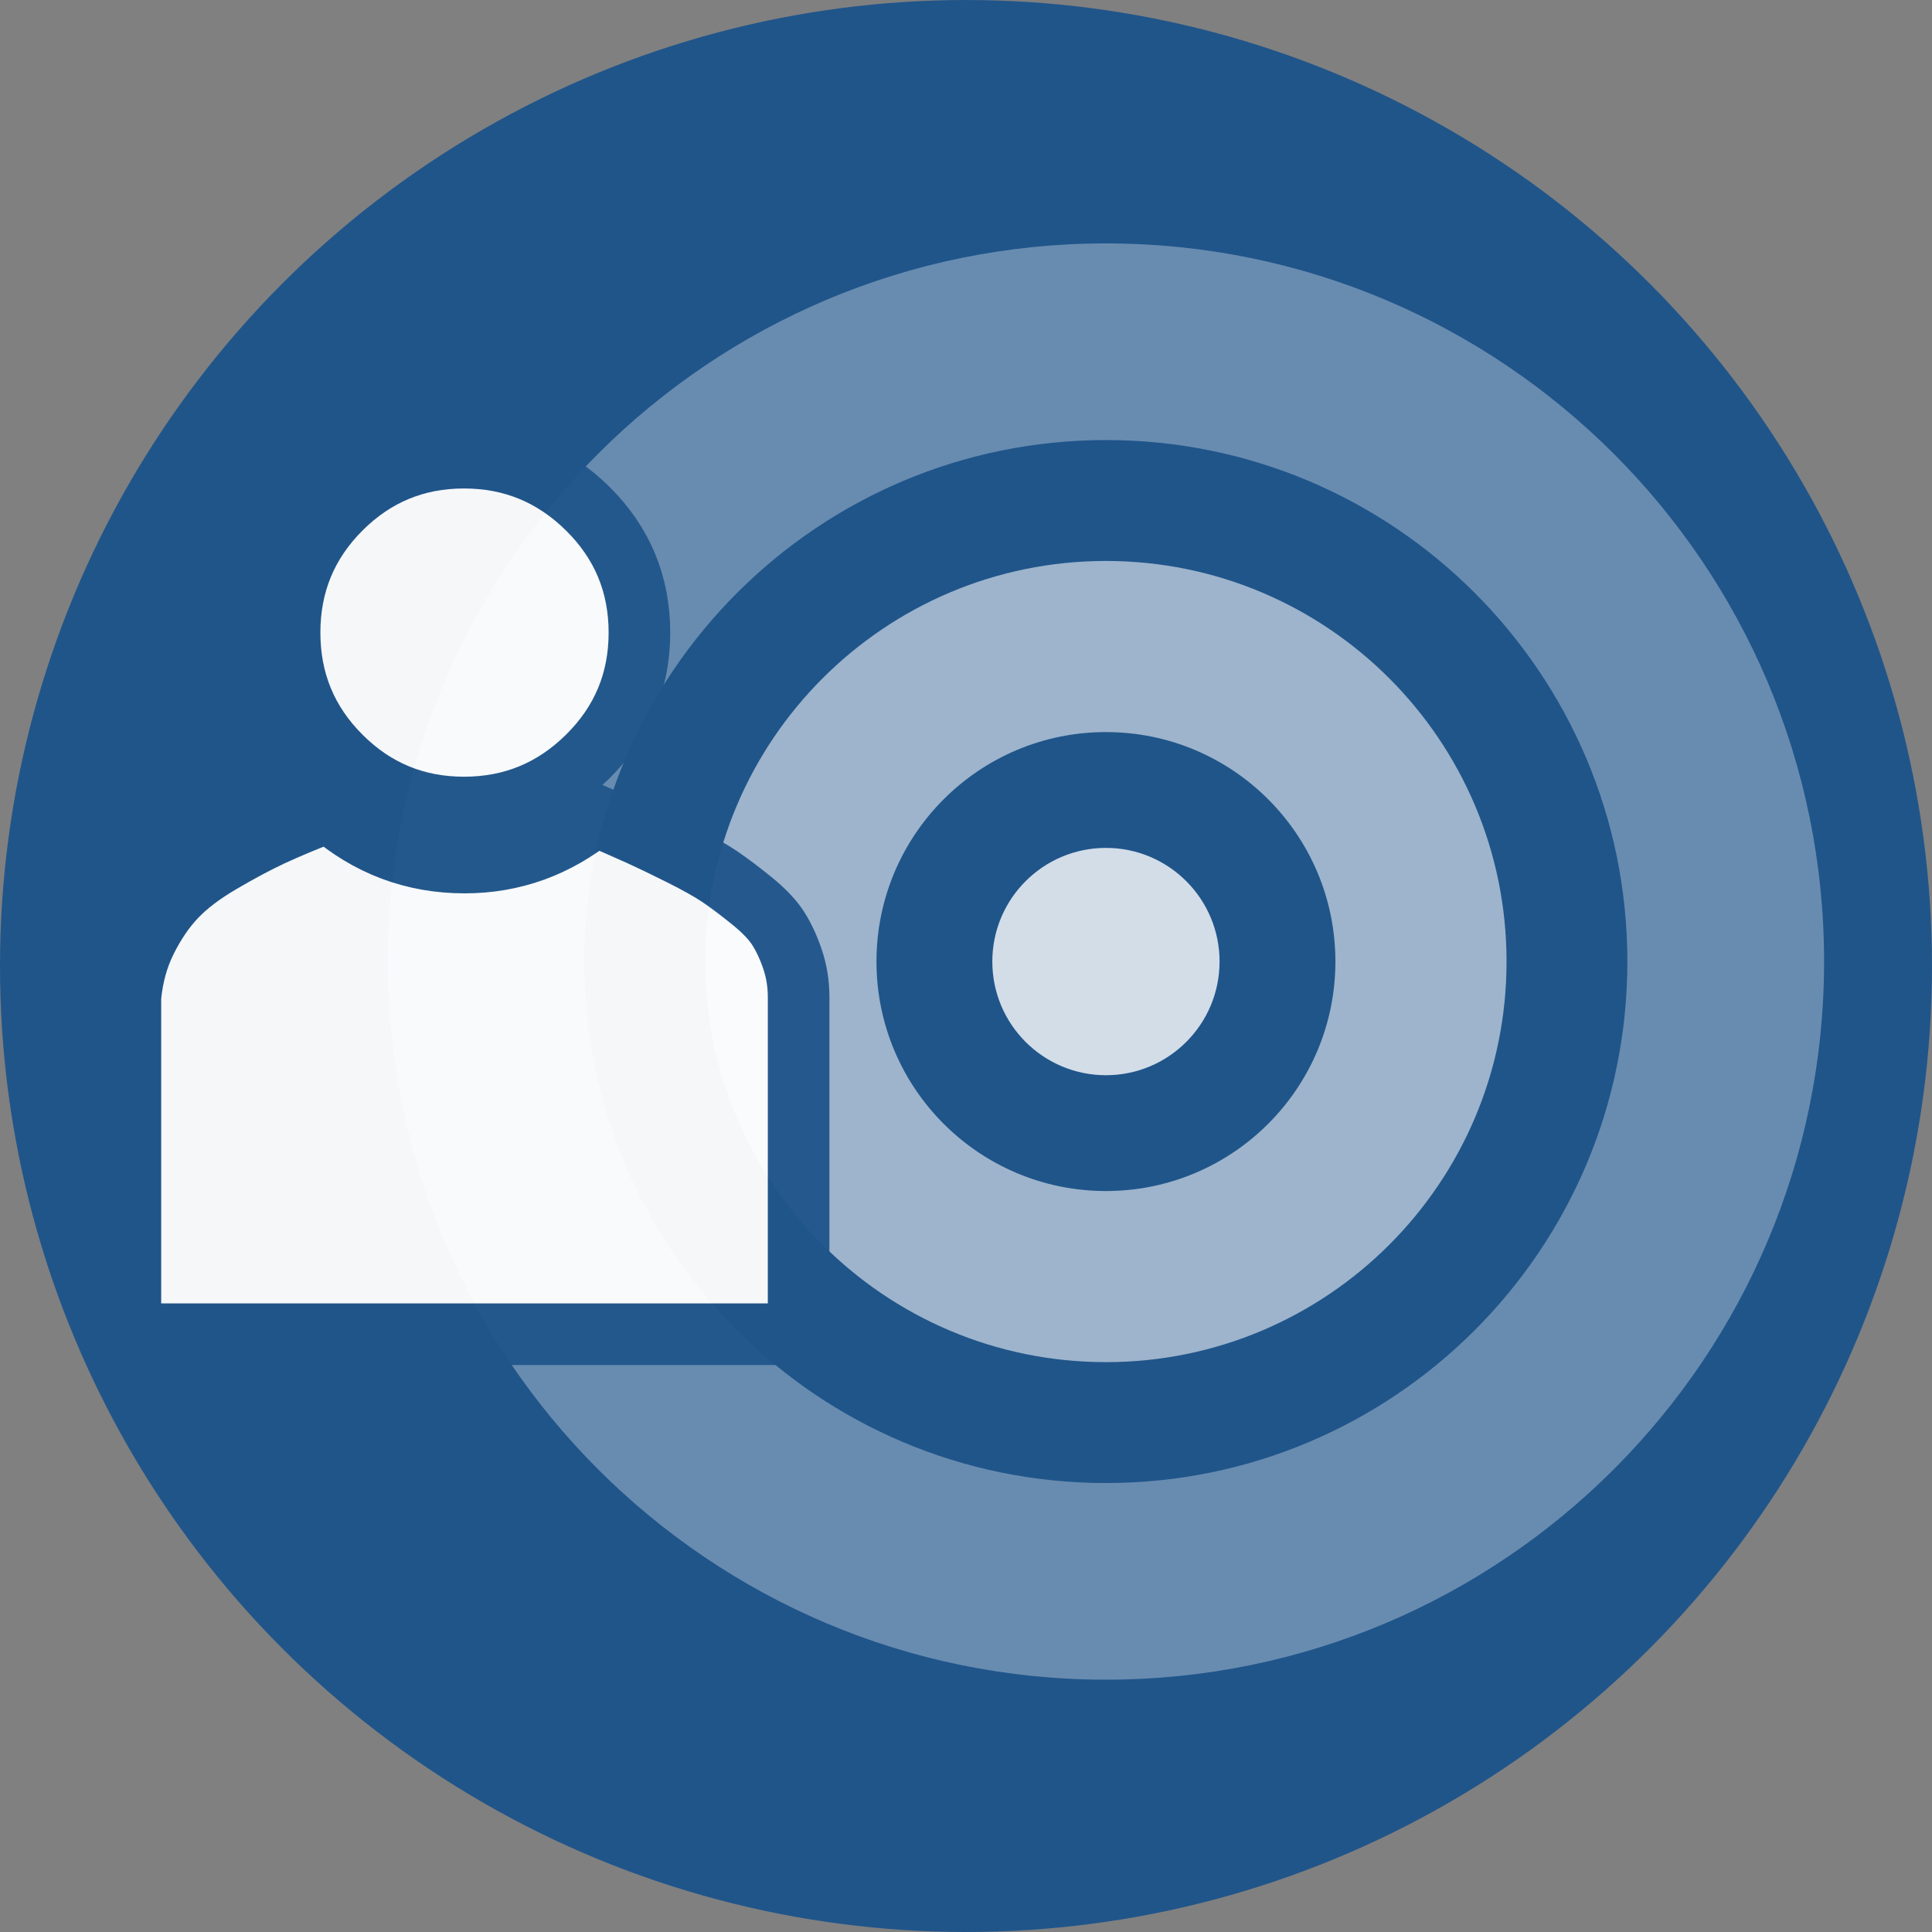 <?xml version="1.0" encoding="utf-8"?>
<!-- Generator: Adobe Illustrator 16.0.0, SVG Export Plug-In . SVG Version: 6.00 Build 0)  -->
<!DOCTYPE svg PUBLIC "-//W3C//DTD SVG 1.1//EN" "http://www.w3.org/Graphics/SVG/1.1/DTD/svg11.dtd">
<svg version="1.1" xmlns="http://www.w3.org/2000/svg" xmlns:xlink="http://www.w3.org/1999/xlink" x="0px" y="0px"
	 width="282.232px" height="282.232px" viewBox="754.682 -301.162 282.232 282.232"
	 enable-background="new 754.682 -301.162 282.232 282.232" xml:space="preserve">
<rect x="754.682" y="-301.162" width="282.232" height="282.232" fill="#808080" stroke="none"/>
<g id="_x2D_--" display="none">
	<rect x="116.272" y="-356.429" display="inline" fill="#FFFFFF" width="4471.75" height="5688"/>
</g>
<g id="fond">
	<circle fill="#20558A" cx="895.797" cy="-160.045" r="141.116"/>
</g>
<g id="A" display="none">
	<g id="Calque_2" display="inline">
	</g>
	<g id="Calque_7" display="inline">
	</g>
	<g display="inline">
		<defs>
			<circle id="SVGID_5_" cx="895.916" cy="-161.374" r="141.116"/>
		</defs>
		<clipPath id="SVGID_1_">
			<use xlink:href="#SVGID_5_"  overflow="visible"/>
		</clipPath>
		<g clip-path="url(#SVGID_1_)">
			<path opacity="0.5" fill="#FFFFFF" d="M786.174-180.561c0,3.073,2.775,9.196,2.775,9.196c1.691,3.737-0.372,6.794-4.585,6.794
				H754.33l0,0h-7.664v7.408c0,0.002,0,0.005,0,0.008v29.077c-0.002,4.067-3.144,6.061-6.988,4.442
				c-0.021-0.009-0.044-0.017-0.064-0.025c-0.488-0.205-6.422-2.67-9.463-2.67l0,0l0,0l0,0c-2.104,0-4.066,0.566-5.74,1.551
				c-0.152,0.09-0.303,0.183-0.449,0.278c-2.945,1.926-4.881,5.187-4.881,8.886c0,3.697,1.936,6.959,4.881,8.883
				c0.146,0.097,0.297,0.188,0.449,0.28c1.674,0.983,3.637,1.551,5.74,1.551l0,0l0,0l0,0c3.041-0.005,8.975-2.468,9.463-2.671
				c0.021-0.009,0.043-0.019,0.064-0.026c3.845-1.616,6.986,0.376,6.988,4.44v29.079c0,0.004,0,0.006,0,0.01v7.405h6.068
				c0.516-0.105,1.049-0.162,1.596-0.162h30.034c4.213,0,6.276-3.057,4.583-6.795c0,0-2.773-6.121-2.773-9.194
				c0-5.919,4.955-10.714,11.068-10.714s11.069,4.795,11.069,10.714c0,3.073-2.775,9.194-2.775,9.194
				c-1.694,3.738,0.37,6.795,4.585,6.795h30.033c0.547,0,1.08,0.057,1.596,0.162h6.068v-7.415v-29.079
				c-0.008-4.074-3.797-4.99-7.652-3.354c0,0-5.692,1.61-8.865,1.61c-6.114,0-11.069-4.797-11.069-10.714
				c0-5.919,4.955-10.715,11.069-10.715c3.173,0,9.5,2.687,9.5,2.687c3.855,1.638,7.01-0.356,7.018-4.428v-29.083v-7.416h-7.664
				h-30.033c-4.215,0-6.279-3.057-4.585-6.794c0,0,2.775-6.123,2.775-9.196c0-5.916-4.956-10.711-11.069-10.711
				S786.174-186.477,786.174-180.561z"/>
			<path opacity="0.7" fill="#FFFFFF" d="M832.053-6.08c3.168,0,9.483-2.684,9.483-2.684c3.854-1.636,7.008,0.354,7.008,4.43V24.69
				l0,0v7.401h7.64c0.004,0,0.005,0.006,0.011,0.006h29.989c4.193,0.001,6.25,3.033,4.582,6.751
				c-0.009,0.021-0.019,0.043-0.024,0.063c-0.212,0.473-2.755,6.203-2.756,9.146l0,0l0,0l0,0c0,2.03,0.583,3.931,1.599,5.545
				c0.093,0.149,0.189,0.293,0.289,0.436c1.984,2.846,5.347,4.719,9.164,4.719c3.813,0,7.175-1.873,9.163-4.719
				c0.097-0.143,0.195-0.286,0.287-0.436c1.015-1.614,1.599-3.515,1.599-5.545l0,0l0,0l0,0c0-2.942-2.542-8.673-2.754-9.146
				c-0.008-0.021-0.016-0.043-0.025-0.063c-1.667-3.718,0.39-6.75,4.584-6.751h29.99l0.006-0.006h7.645v-5.862
				c-0.111-0.494-0.173-1.012-0.173-1.539V-4.334c0-4.075-3.154-6.069-7.007-4.43c0,0-6.314,2.684-9.482,2.684
				c-6.105,0-11.053-4.791-11.053-10.7c0-5.908,4.947-10.696,11.053-10.696c3.168,0,9.482,2.686,9.482,2.686
				c3.853,1.632,7.007-0.361,7.007-4.433v-29.024c0-0.532,0.062-1.047,0.173-1.542v-5.865h-7.65h-29.997
				c-4.201,0.005-6.255,3.054-4.567,6.782c0,0,2.77,6.113,2.77,9.18c0,5.907-4.947,10.694-11.049,10.694
				c-6.104,0-11.052-4.787-11.052-10.694c0-3.066,2.771-9.18,2.771-9.18c1.689-3.729-0.367-6.777-4.568-6.782h-29.993h-7.65v7.407
				v29.024c0,4.071-3.154,6.064-7.008,4.433c0,0-6.315-2.686-9.483-2.686c-6.105,0-11.053,4.788-11.053,10.696
				C821-10.871,825.947-6.08,832.053-6.08z"/>
			<path opacity="0.8" fill="#FFFFFF" d="M1066.269-104.941c-3.175,0-9.498-2.688-9.498-2.688c-3.859-1.636-7.017,0.359-7.017,4.439
				v29.069l0,0v7.419h-7.655c0,0-0.007,0-0.009,0h-30.039c-4.197,0.003-6.26,3.044-4.589,6.764c0.009,0.025,0.015,0.043,0.023,0.064
				c0.214,0.474,2.761,6.217,2.761,9.161l0,0l0,0l0,0c0,2.033-0.585,3.938-1.599,5.558c-0.095,0.146-0.191,0.289-0.292,0.431
				c-1.99,2.854-5.355,4.727-9.176,4.727c-3.823,0-7.195-1.873-9.18-4.727c-0.1-0.142-0.197-0.284-0.286-0.431
				c-1.02-1.62-1.604-3.524-1.604-5.558l0,0l0,0l0,0c0-2.944,2.546-8.688,2.758-9.161c0.008-0.021,0.018-0.039,0.025-0.064
				c1.674-3.72-0.387-6.761-4.59-6.764h-30.037c-0.006,0-0.009,0-0.009,0h-7.655v-5.875c0.109-0.498,0.172-1.014,0.172-1.544
				v-29.069c0-4.08,3.158-6.075,7.014-4.439c0,0,6.331,2.688,9.506,2.688c6.111,0,11.065-4.795,11.065-10.715
				c0-5.918-4.954-10.712-11.065-10.712c-3.175,0-9.506,2.684-9.506,2.684c-3.855,1.641-7.014-0.358-7.014-4.437l0.244-29.049
				c0-0.529,0.107-1.401-0.002-1.898l-0.264-5.543h7.514h30.041c4.21,0.006,6.267,3.06,4.574,6.792c0,0-2.771,6.124-2.771,9.196
				c0,5.918,4.955,10.716,11.07,10.716c6.11,0,11.066-4.798,11.066-10.716c0-3.072-2.775-9.196-2.775-9.196
				c-1.689-3.732,0.368-6.786,4.576-6.792h30.043h7.664v7.416v29.074c0,4.078,3.157,6.077,7.017,4.437c0,0,6.323-2.684,9.498-2.684
				c6.118,0,11.068,4.794,11.068,10.712C1077.337-109.736,1072.387-104.941,1066.269-104.941z"/>
			<path opacity="0.9" fill="#FFFFFF" d="M965.509-224.277c-3.17,0-9.501,2.687-9.501,2.687c-3.857,1.639-7.015-0.359-7.015-4.439
				v-29.071l0,0v-7.416h-7.655c-0.002,0-0.008-0.001-0.012-0.001h-30.035c-4.203-0.003-6.262-3.043-4.592-6.764
				c0.009-0.021,0.021-0.044,0.025-0.063c0.211-0.475,2.761-6.217,2.762-9.162l0,0l0,0l0,0c0-2.035-0.586-3.936-1.602-5.555
				c-0.093-0.147-0.192-0.294-0.291-0.435c-1.988-2.851-5.356-4.724-9.178-4.724c-3.819,0-7.191,1.873-9.178,4.724
				c-0.1,0.141-0.196,0.287-0.289,0.435c-1.016,1.619-1.602,3.52-1.602,5.555l0,0l0,0l0,0c0,2.945,2.546,8.688,2.76,9.162
				c0.008,0.02,0.019,0.043,0.026,0.063c1.669,3.721-0.39,6.761-4.591,6.764h-30.038c-0.003,0-0.007,0.001-0.011,0.001h-7.652v5.872
				c0.11,0.499,0.171,1.014,0.171,1.544v29.071c0,4.08,3.158,6.078,7.017,4.439c0,0,6.327-2.687,9.502-2.687
				c6.113,0,11.067,4.796,11.067,10.714c0,5.916-4.954,10.713-11.067,10.713c-3.175,0-9.502-2.687-9.502-2.687
				c-3.858-1.638-7.017,0.358-7.017,4.439v29.071c0,0.53-0.061,1.045-0.171,1.544v5.874h7.663h30.043
				c4.208-0.006,6.267-3.061,4.576-6.792c0,0-2.776-6.125-2.776-9.198c0-5.915,4.955-10.714,11.068-10.714
				c6.112,0,11.07,4.799,11.07,10.714c0,3.073-2.775,9.198-2.775,9.198c-1.692,3.731,0.365,6.786,4.574,6.792h30.041h7.667v-7.418
				v-29.071c0-4.081,3.157-6.077,7.015-4.439c0,0,6.331,2.687,9.501,2.687c6.116,0,11.068-4.797,11.068-10.713
				C976.577-219.481,971.625-224.277,965.509-224.277z"/>
		</g>
	</g>
</g>
<g id="B">
	<g opacity="0.8">
		<g opacity="0.4">
			<g>
				<path fill="#FFFFFF" d="M916.24-265.604c-57.941,0-104.912,46.968-104.912,104.909c0,57.938,46.971,104.905,104.912,104.905
					c57.938,0,104.91-46.967,104.91-104.905C1021.15-218.636,974.179-265.604,916.24-265.604z M916.24-84.515
					c-42.074,0-76.187-34.107-76.187-76.181c0-42.072,34.112-76.181,76.187-76.181c42.072,0,76.174,34.109,76.174,76.181
					C992.414-118.622,958.313-84.515,916.24-84.515z"/>
			</g>
		</g>
		<g opacity="0.7">
			<g>
				<path fill="#FFFFFF" d="M916.24-219.215c-32.324,0-58.526,26.193-58.526,58.52c0,32.32,26.202,58.518,58.526,58.518
					c32.319,0,58.523-26.197,58.523-58.518C974.764-193.021,948.56-219.215,916.24-219.215z M916.24-127.173
					c-18.516,0-33.52-15.011-33.52-33.522c0-18.516,15.004-33.523,33.52-33.523c18.51,0,33.521,15.007,33.521,33.523
					C949.761-142.184,934.75-127.173,916.24-127.173z"/>
			</g>
		</g>
		<g>
			<g>
				<path fill="#FFFFFF" d="M899.643-160.695c0-9.167,7.427-16.603,16.598-16.603c9.165,0,16.599,7.436,16.599,16.603
					c0,9.165-7.434,16.604-16.599,16.604C907.069-144.092,899.643-151.53,899.643-160.695z"/>
			</g>
		</g>
	</g>
	<g opacity="0.95">
		<path fill="#FFFFFF" stroke="#20558A" stroke-width="9" stroke-miterlimit="10" d="M822.538-175.159
			c7.081,0,13.444-2.297,19.093-6.891c2.871,1.245,5.047,2.203,6.531,2.871c1.483,0.671,3.468,1.628,5.958,2.871
			c2.487,1.245,4.4,2.322,5.742,3.23c1.339,0.911,2.894,2.082,4.665,3.517c1.771,1.436,3.063,2.799,3.877,4.091
			c0.812,1.292,1.507,2.799,2.081,4.522s0.861,3.542,0.861,5.455v49.239h-97.617v-49.239c0.287-3.062,1.052-5.836,2.297-8.326
			c1.242-2.487,2.678-4.594,4.307-6.316c1.626-1.723,3.826-3.396,6.604-5.024c2.774-1.626,5.239-2.943,7.394-3.948
			c2.152-1.005,4.952-2.176,8.397-3.517C808.47-177.646,815.073-175.159,822.538-175.159z M822.467-234.304
			c-7.035,0-13.042,2.49-18.017,7.465c-4.978,4.978-7.465,11.007-7.465,18.088c0,7.083,2.487,13.113,7.465,18.088
			c4.975,4.978,10.981,7.465,18.017,7.465c7.033,0,13.063-2.487,18.088-7.465c5.023-4.975,7.536-11.004,7.536-18.088
			c0-7.081-2.513-13.11-7.536-18.088C835.529-231.814,829.5-234.304,822.467-234.304z"/>
	</g>
</g>
<g id="C" display="none">
</g>
</svg>
